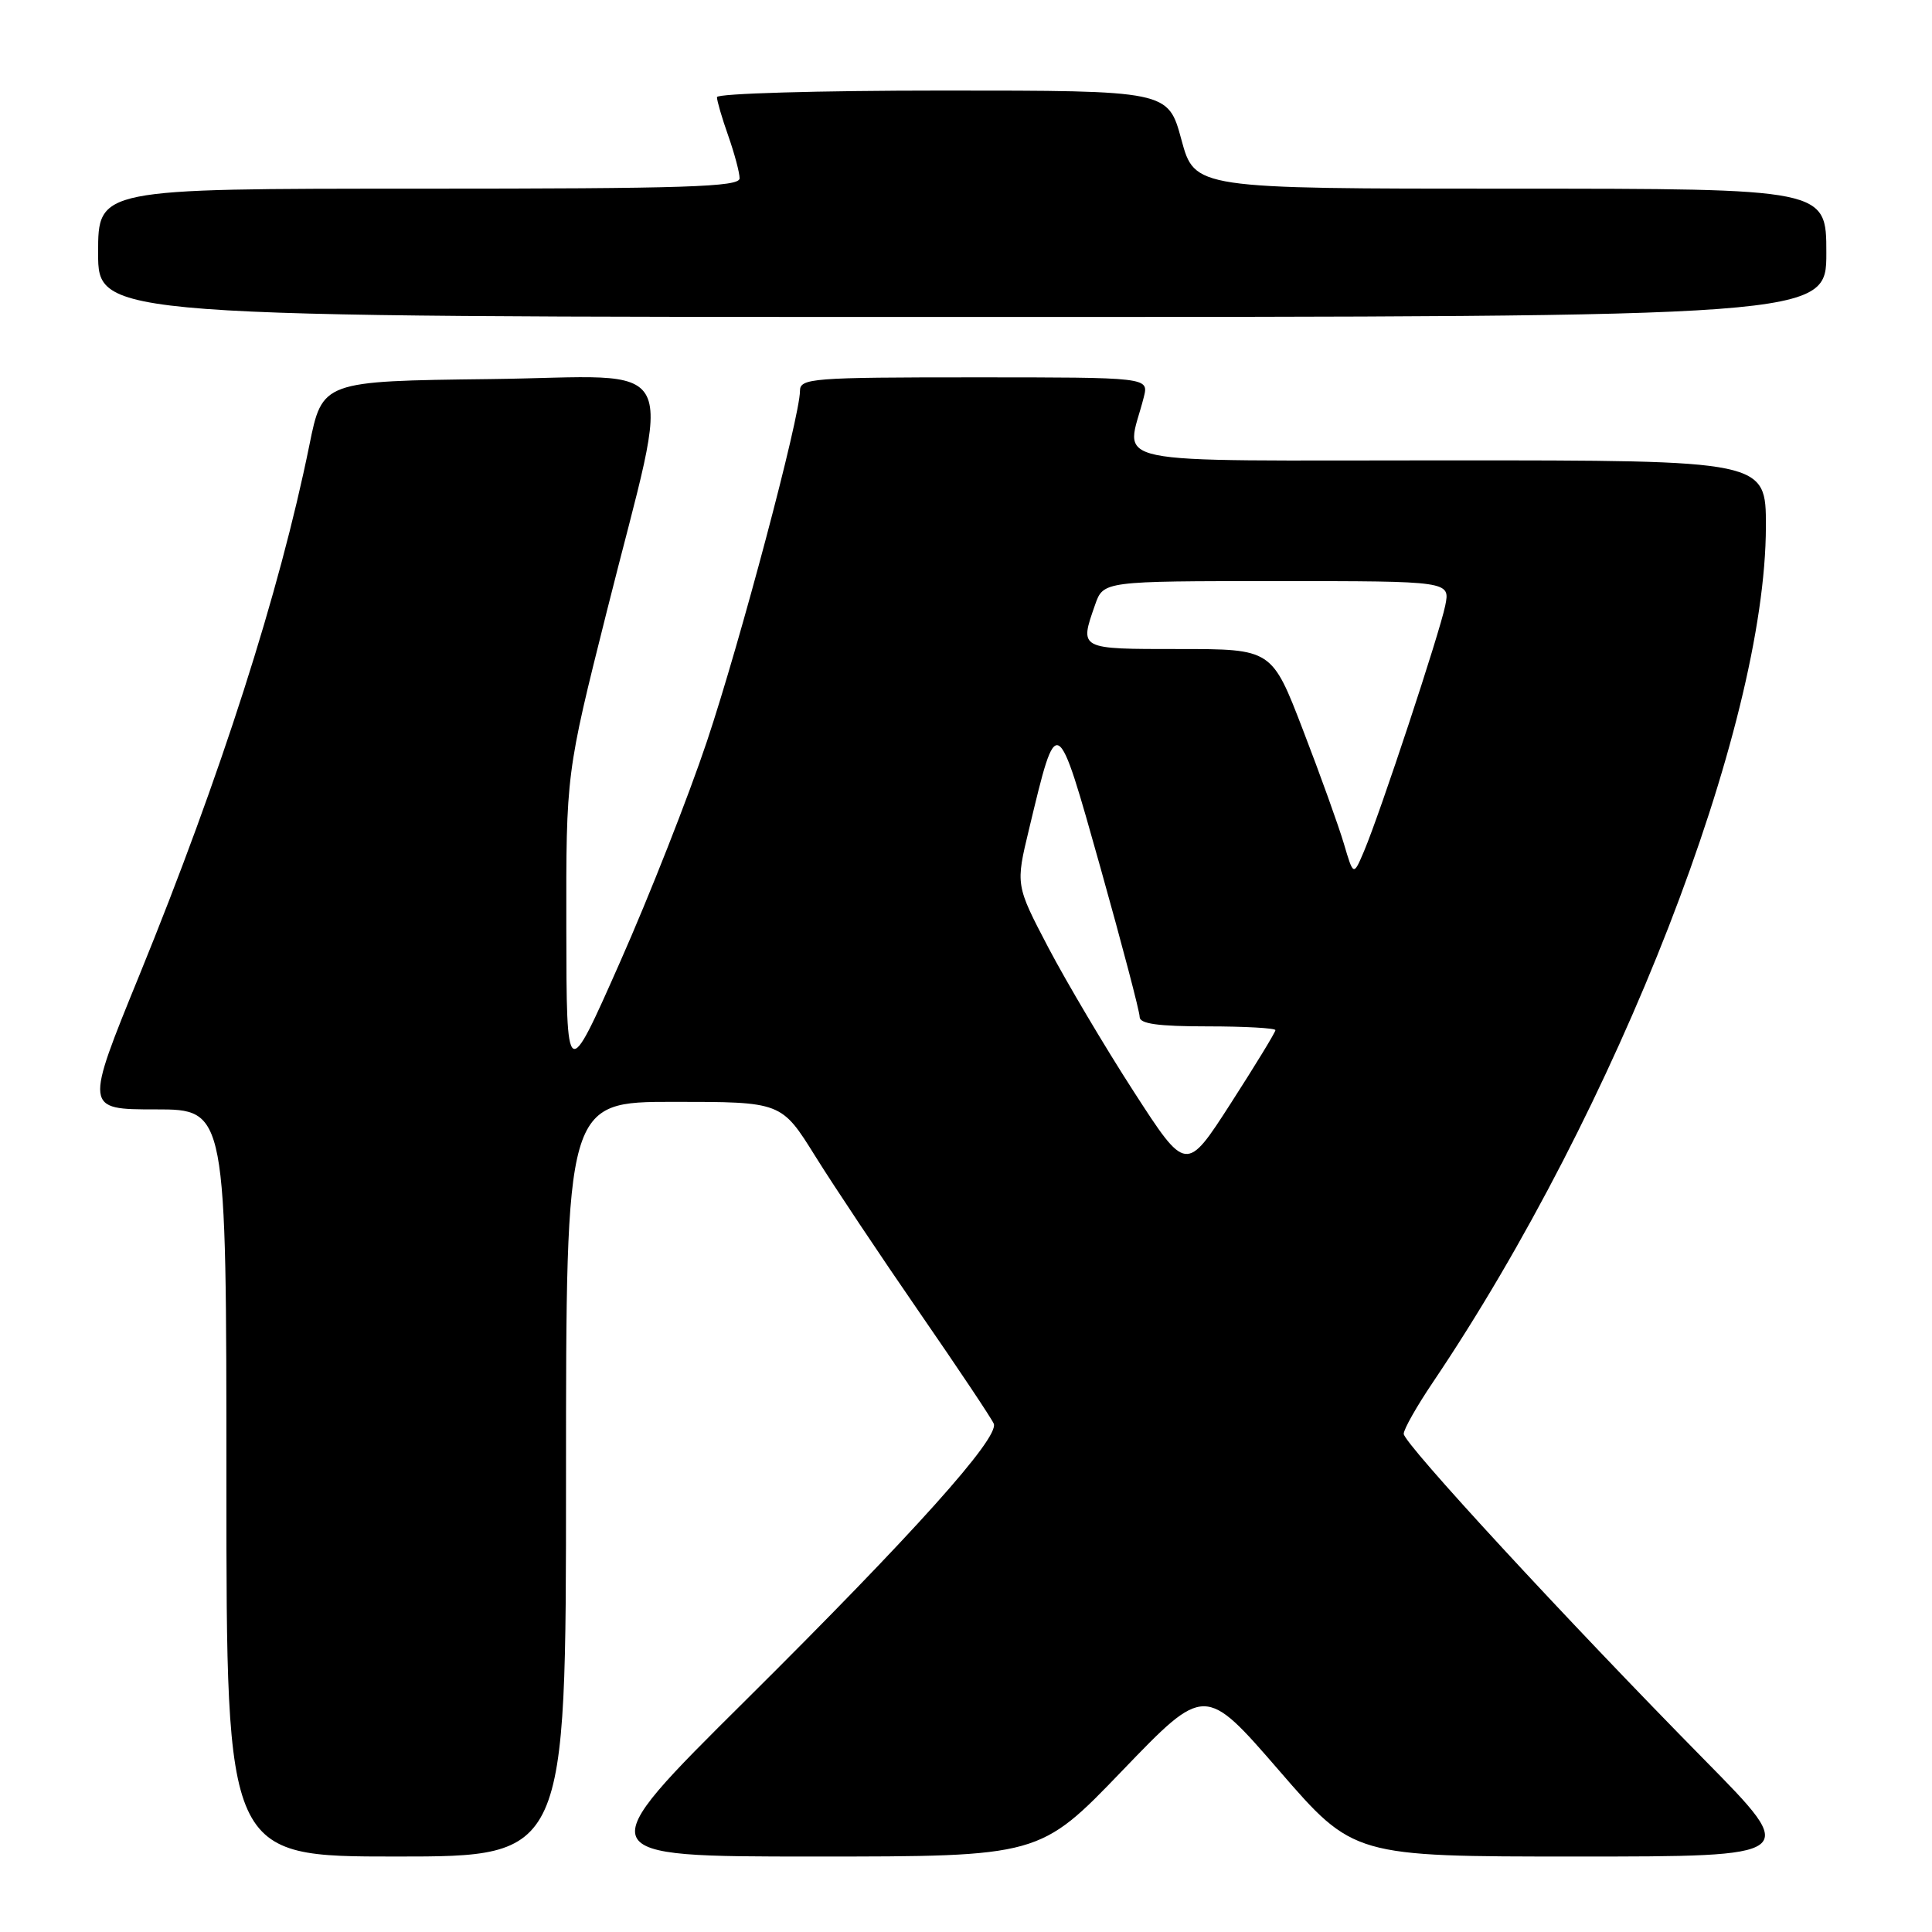 <?xml version="1.0" encoding="UTF-8" standalone="no"?>
<!DOCTYPE svg PUBLIC "-//W3C//DTD SVG 1.1//EN" "http://www.w3.org/Graphics/SVG/1.1/DTD/svg11.dtd" >
<svg xmlns="http://www.w3.org/2000/svg" xmlns:xlink="http://www.w3.org/1999/xlink" version="1.1" viewBox="0 0 256 256">
 <g >
 <path fill="currentColor"
d=" M 75.00 196.00 C 75.00 146.00 75.00 146.00 89.27 146.00 C 103.54 146.00 103.54 146.00 108.02 153.19 C 110.48 157.14 116.71 166.48 121.86 173.94 C 127.01 181.40 131.43 188.02 131.68 188.65 C 132.42 190.53 121.03 203.23 98.85 225.25 C 77.94 246.00 77.94 246.00 107.86 246.00 C 137.77 246.00 137.77 246.00 148.71 234.62 C 159.65 223.25 159.65 223.25 169.50 234.62 C 179.35 246.00 179.35 246.00 208.91 246.00 C 238.47 246.00 238.47 246.00 225.91 233.25 C 207.52 214.58 186.00 191.26 186.00 189.99 C 186.00 189.38 187.73 186.33 189.84 183.20 C 214.33 146.87 233.96 96.42 233.99 69.75 C 234.00 61.00 234.00 61.00 191.88 61.00 C 144.93 61.00 149.23 61.89 151.56 52.62 C 152.22 50.00 152.22 50.00 129.11 50.00 C 107.55 50.00 106.00 50.12 106.00 51.80 C 106.00 55.23 98.08 85.06 93.67 98.24 C 91.23 105.53 86.05 118.70 82.15 127.50 C 75.07 143.50 75.07 143.50 75.04 123.00 C 75.01 102.50 75.01 102.50 80.41 80.99 C 89.11 46.30 90.93 49.92 64.97 50.23 C 42.71 50.50 42.71 50.50 40.99 59.00 C 37.03 78.51 29.26 102.74 18.50 129.14 C 11.21 147.00 11.21 147.00 20.61 147.00 C 30.00 147.00 30.00 147.00 30.00 196.50 C 30.00 246.00 30.00 246.00 52.50 246.00 C 75.00 246.00 75.00 246.00 75.00 196.00 Z  M 242.00 33.50 C 242.00 25.00 242.00 25.00 200.15 25.00 C 158.30 25.00 158.30 25.00 156.54 18.50 C 154.78 12.00 154.78 12.00 124.89 12.00 C 108.45 12.00 95.00 12.39 95.00 12.87 C 95.00 13.36 95.67 15.66 96.50 18.00 C 97.32 20.34 98.00 22.87 98.00 23.63 C 98.00 24.77 90.88 25.00 55.50 25.00 C 13.00 25.00 13.00 25.00 13.00 33.50 C 13.00 42.00 13.00 42.00 127.50 42.00 C 242.00 42.00 242.00 42.00 242.00 33.50 Z  M 150.22 144.63 C 146.40 138.72 141.32 130.14 138.92 125.58 C 134.57 117.27 134.57 117.27 136.35 109.88 C 140.09 94.29 139.98 94.23 145.83 115.02 C 148.68 125.19 151.02 134.06 151.01 134.75 C 151.00 135.66 153.46 136.00 160.00 136.00 C 164.95 136.00 169.00 136.23 169.00 136.50 C 169.00 136.78 166.34 141.14 163.09 146.19 C 157.17 155.39 157.17 155.39 150.22 144.63 Z  M 178.07 111.79 C 177.37 109.43 174.94 102.66 172.66 96.75 C 168.53 86.00 168.53 86.00 156.26 86.00 C 142.91 86.00 143.03 86.07 145.10 80.15 C 146.20 77.00 146.20 77.00 169.18 77.00 C 192.16 77.00 192.16 77.00 191.50 80.25 C 190.76 83.89 182.89 107.71 180.74 112.79 C 179.34 116.09 179.34 116.09 178.07 111.79 Z "/>
</g>
</svg>